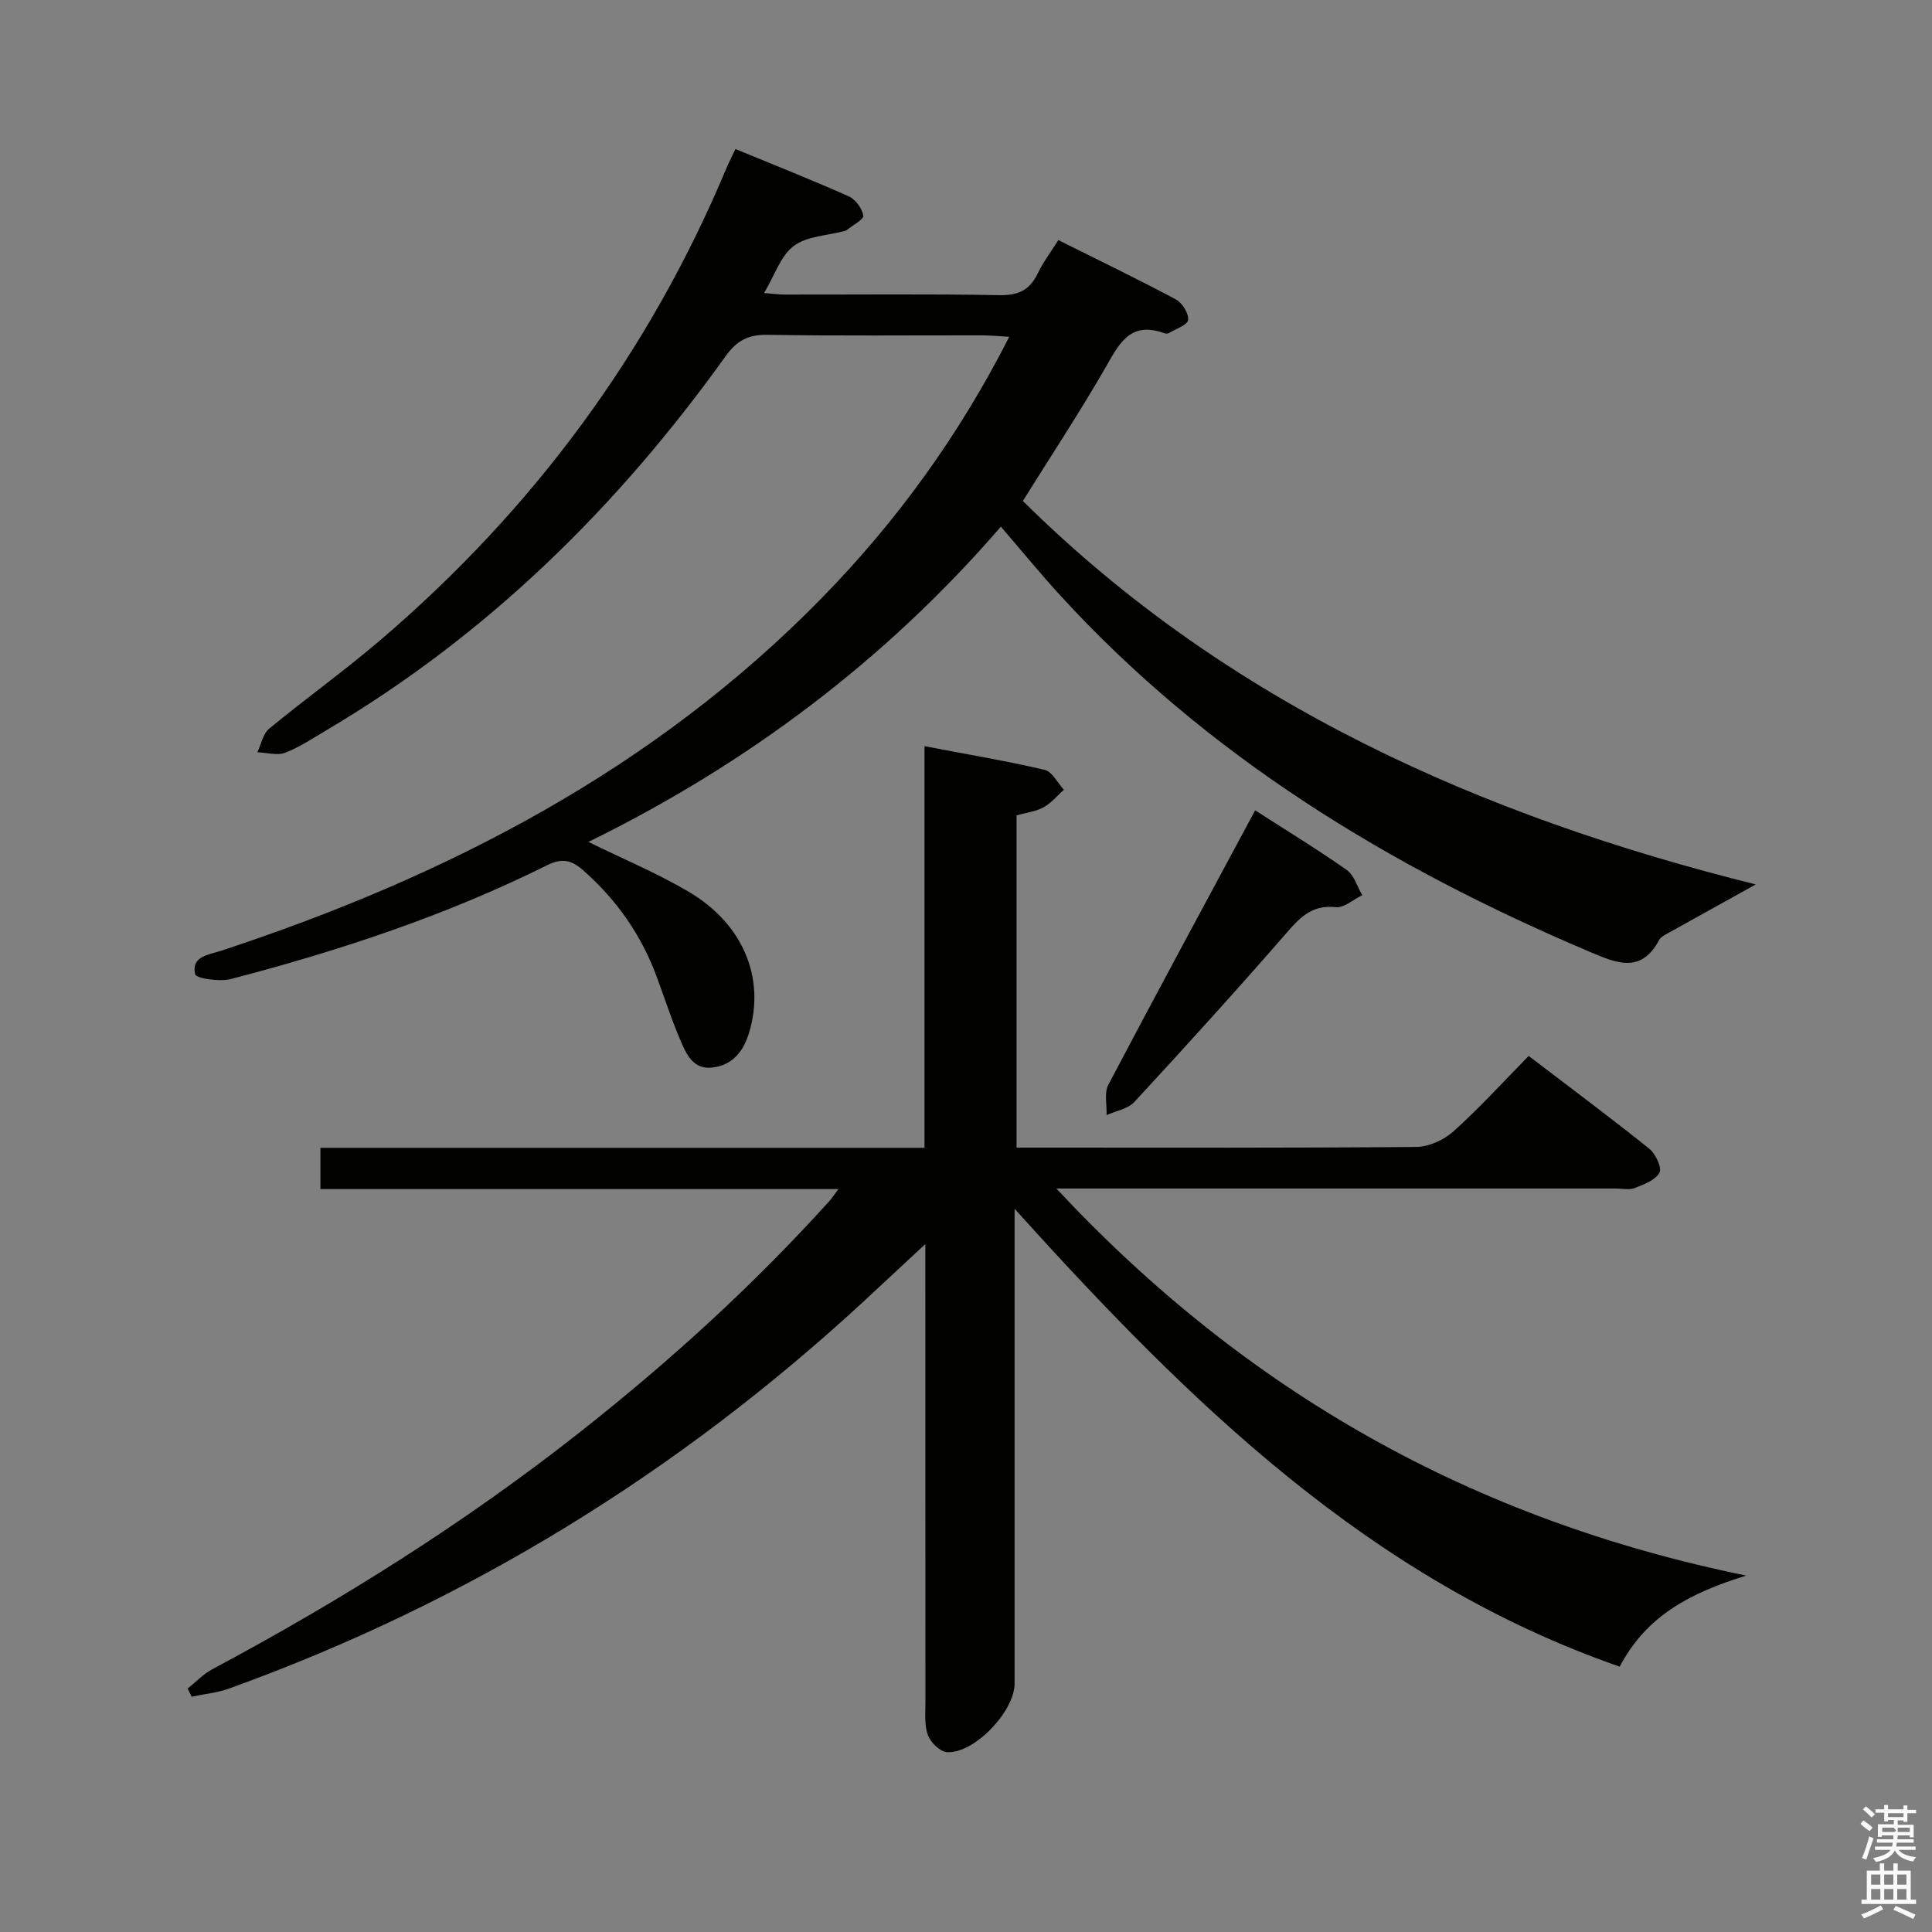 <svg enable-background="new 0 0 400 400" viewBox="0 0 400 400" xmlns="http://www.w3.org/2000/svg"><rect x="0" y="0" width="400" height="400" fill="#808080" stroke="none"/><path d="m385.2 377.6.6-.7c.6.4 1.3.9 1.9 1.5l-.6.7c-.8-.5-1.4-1-1.9-1.5zm.3 7.1c.6-1.4 1.1-2.9 1.5-4.5.3.1.6.3.9.4-.5 1.4-1 2.9-1.5 4.4zm.2-10.1.6-.6c.7.5 1.3 1.1 1.9 1.6l-.7.7c-.6-.6-1.2-1.2-1.8-1.7zm8.4-.8h.8v.9h1.8v.7h-1.8v1.8h-.8v-.3h-1.2v.9h3.3v2.6h-.8v-.4h-2.5c0 .3 0 .6-.1.8h3.4v.7h-3.5c0 .3-.1.6-.1.8h4v.7h-3.5c.7.9 1.9 1.3 3.6 1.5-.2.2-.4.5-.6.9-1.9-.3-3.2-1.1-3.8-2.3-.5 1.1-1.8 2-3.9 2.4-.2-.3-.4-.5-.6-.8 1.9-.4 3.1-.9 3.6-1.7h-3.2v-.7h3.5c.1-.2.1-.5.2-.8h-3.3v-.7h3.4c0-.2 0-.5 0-.8h-2.4v.3h-.8v-2.6h3.3v-.9h-1.2v.3h-.8v-1.8h-1.8v-.7h1.8v-.9h.8v.9h3.2zm-4.4 5.5h2.4c1-.3 0-.6 0-.9h-2.4zm1.2-3.1h3.2v-.8h-3.2zm4.4 2.2h-2.4v.9h2.5v-.9z" fill="#fafafb"/><path d="m389.2 385.8h.9v1.5h1.9v-1.5h.9v1.5h2.7v6h1.1v.9h-11.3v-.9h1.1v-6h2.7zm.2 8.7.5.8c-1.2.6-2.5 1.3-4 1.9-.2-.3-.3-.6-.6-.8 1.6-.6 3-1.3 4.1-1.9zm-2-4.3h1.9v-2.1h-1.9zm0 3.1h1.9v-2.2h-1.9zm2.7-3.1h1.9v-2.1h-1.9zm0 3.1h1.9v-2.2h-1.9zm2.4 1.3c1.4.6 2.7 1.2 4.1 1.8l-.5.9c-1.5-.7-2.8-1.4-4.1-1.9zm2.2-6.5h-1.9v2.1h1.9zm-1.9 5.2h1.9v-2.2h-1.9z" fill="#fafafb"/><g fill="#010100"><path d="m38.86 349.59c1.67-1.33 3.19-2.96 5.04-3.96 26.76-14.29 52.38-30.36 76.22-49.16 18.47-14.56 35.83-30.33 51.6-47.81.51-.57.93-1.22 1.86-2.47-36.13 0-71.52 0-107.24 0 0-2.97 0-5.51 0-8.55h125.07c0-27.7 0-54.92 0-83.15 8.84 1.69 16.93 3.04 24.9 4.91 1.55.36 2.64 2.69 3.95 4.11-1.38 1.24-2.61 2.75-4.19 3.63-1.54.86-3.45 1.06-5.6 1.67v68.79h5.26c25.83 0 51.66.09 77.48-.14 2.61-.02 5.73-1.44 7.71-3.22 5.32-4.77 10.15-10.09 15.58-15.62 8.47 6.47 16.83 12.69 24.95 19.2 1.31 1.05 2.67 3.93 2.13 4.96-.83 1.55-3.23 2.45-5.13 3.19-1.16.45-2.63.1-3.97.1-36.33 0-72.65 0-108.98 0-1.78 0-3.57 0-6.8 0 39.36 42.16 86.05 68.52 142.83 80.14-11.59 3.58-20.65 8.3-26.19 18.85-51.61-17.95-88.97-54.54-125.28-94.79v6.32 91.98c0 5.74-8.33 14.52-13.98 14.2-1.44-.08-3.42-2.02-3.97-3.54-.76-2.09-.51-4.59-.51-6.92-.02-29.33-.02-58.65-.02-87.98 0-1.8 0-3.6 0-6.76-4.78 4.45-8.68 8.09-12.59 11.71-38.46 35.57-82.21 62.51-131.52 80.3-2.48.9-5.2 1.15-7.8 1.7-.26-.56-.54-1.13-.81-1.69z"/><path d="m363.51 183.11c-6.04 3.35-12.24 6.78-18.42 10.23-.57.32-1.26.7-1.55 1.23-3.79 7.09-8.85 4.85-14.47 2.46-41.36-17.53-79.07-40.42-109.67-73.88-4.04-4.42-7.83-9.06-12.18-14.11-23.9 27.65-52.52 49.15-85.4 65.27 7.17 3.52 14.19 6.45 20.69 10.27 11.38 6.69 15.96 17.92 12.6 29.16-1.13 3.77-3.25 6.65-7.35 7.25-4.33.64-5.71-2.85-6.99-5.86-1.82-4.26-3.23-8.68-4.85-13.03-3.2-8.6-8.29-15.85-15.19-21.92-2.43-2.14-4.39-2.58-7.49-1.03-20.88 10.4-42.93 17.67-65.45 23.55-2.34.61-7.19-.11-7.39-1.01-.85-3.72 2.81-4 5.43-4.86 46.72-15.4 89.54-37.46 124.36-73.07 15.45-15.81 28.32-33.51 38.77-54.03-2.24-.12-3.94-.3-5.64-.3-14.83-.02-29.66.13-44.49-.11-3.95-.06-6.31 1.22-8.59 4.41-22.36 31.22-49.24 57.66-82.45 77.33-2.86 1.69-5.66 3.59-8.73 4.78-1.67.64-3.84-.02-5.78-.09.79-1.65 1.16-3.82 2.44-4.88 7.57-6.24 15.58-11.97 23.04-18.35 31.53-26.94 55.61-59.4 71.65-97.72.5-1.21 1.11-2.37 1.86-3.94 7.94 3.27 15.77 6.36 23.45 9.79 1.39.62 2.78 2.51 3.01 3.99.13.8-2.2 1.99-3.42 2.99-.12.1-.3.16-.45.2-3.57.95-7.79 1.04-10.53 3.1-2.71 2.03-3.93 6.04-6.13 9.73 1.56.13 2.92.33 4.28.33 14.83.02 29.66-.15 44.49.12 3.88.07 6.21-1.05 7.86-4.46 1.13-2.35 2.74-4.48 4.29-6.94 8.38 4.18 16.45 8.08 24.35 12.29 1.31.7 2.67 2.91 2.51 4.24-.12 1.05-2.53 1.85-3.96 2.71-.25.15-.69.13-.98.03-7.28-2.64-9.49 2.52-12.38 7.51-5.24 9.05-11 17.8-16.89 27.23 42.46 42.05 95.01 65.26 151.74 79.39z"/><path d="m259.87 167.77c6.77 4.36 13.01 8.16 18.97 12.36 1.53 1.08 2.16 3.44 3.2 5.21-1.84.88-3.77 2.67-5.49 2.48-4.68-.51-7.15 1.85-9.94 5.05-10.38 11.93-21.01 23.65-31.74 35.27-1.34 1.45-3.81 1.85-5.76 2.73.08-2.1-.53-4.57.35-6.26 9.9-18.81 20.02-37.5 30.41-56.84z"/></g></svg>
